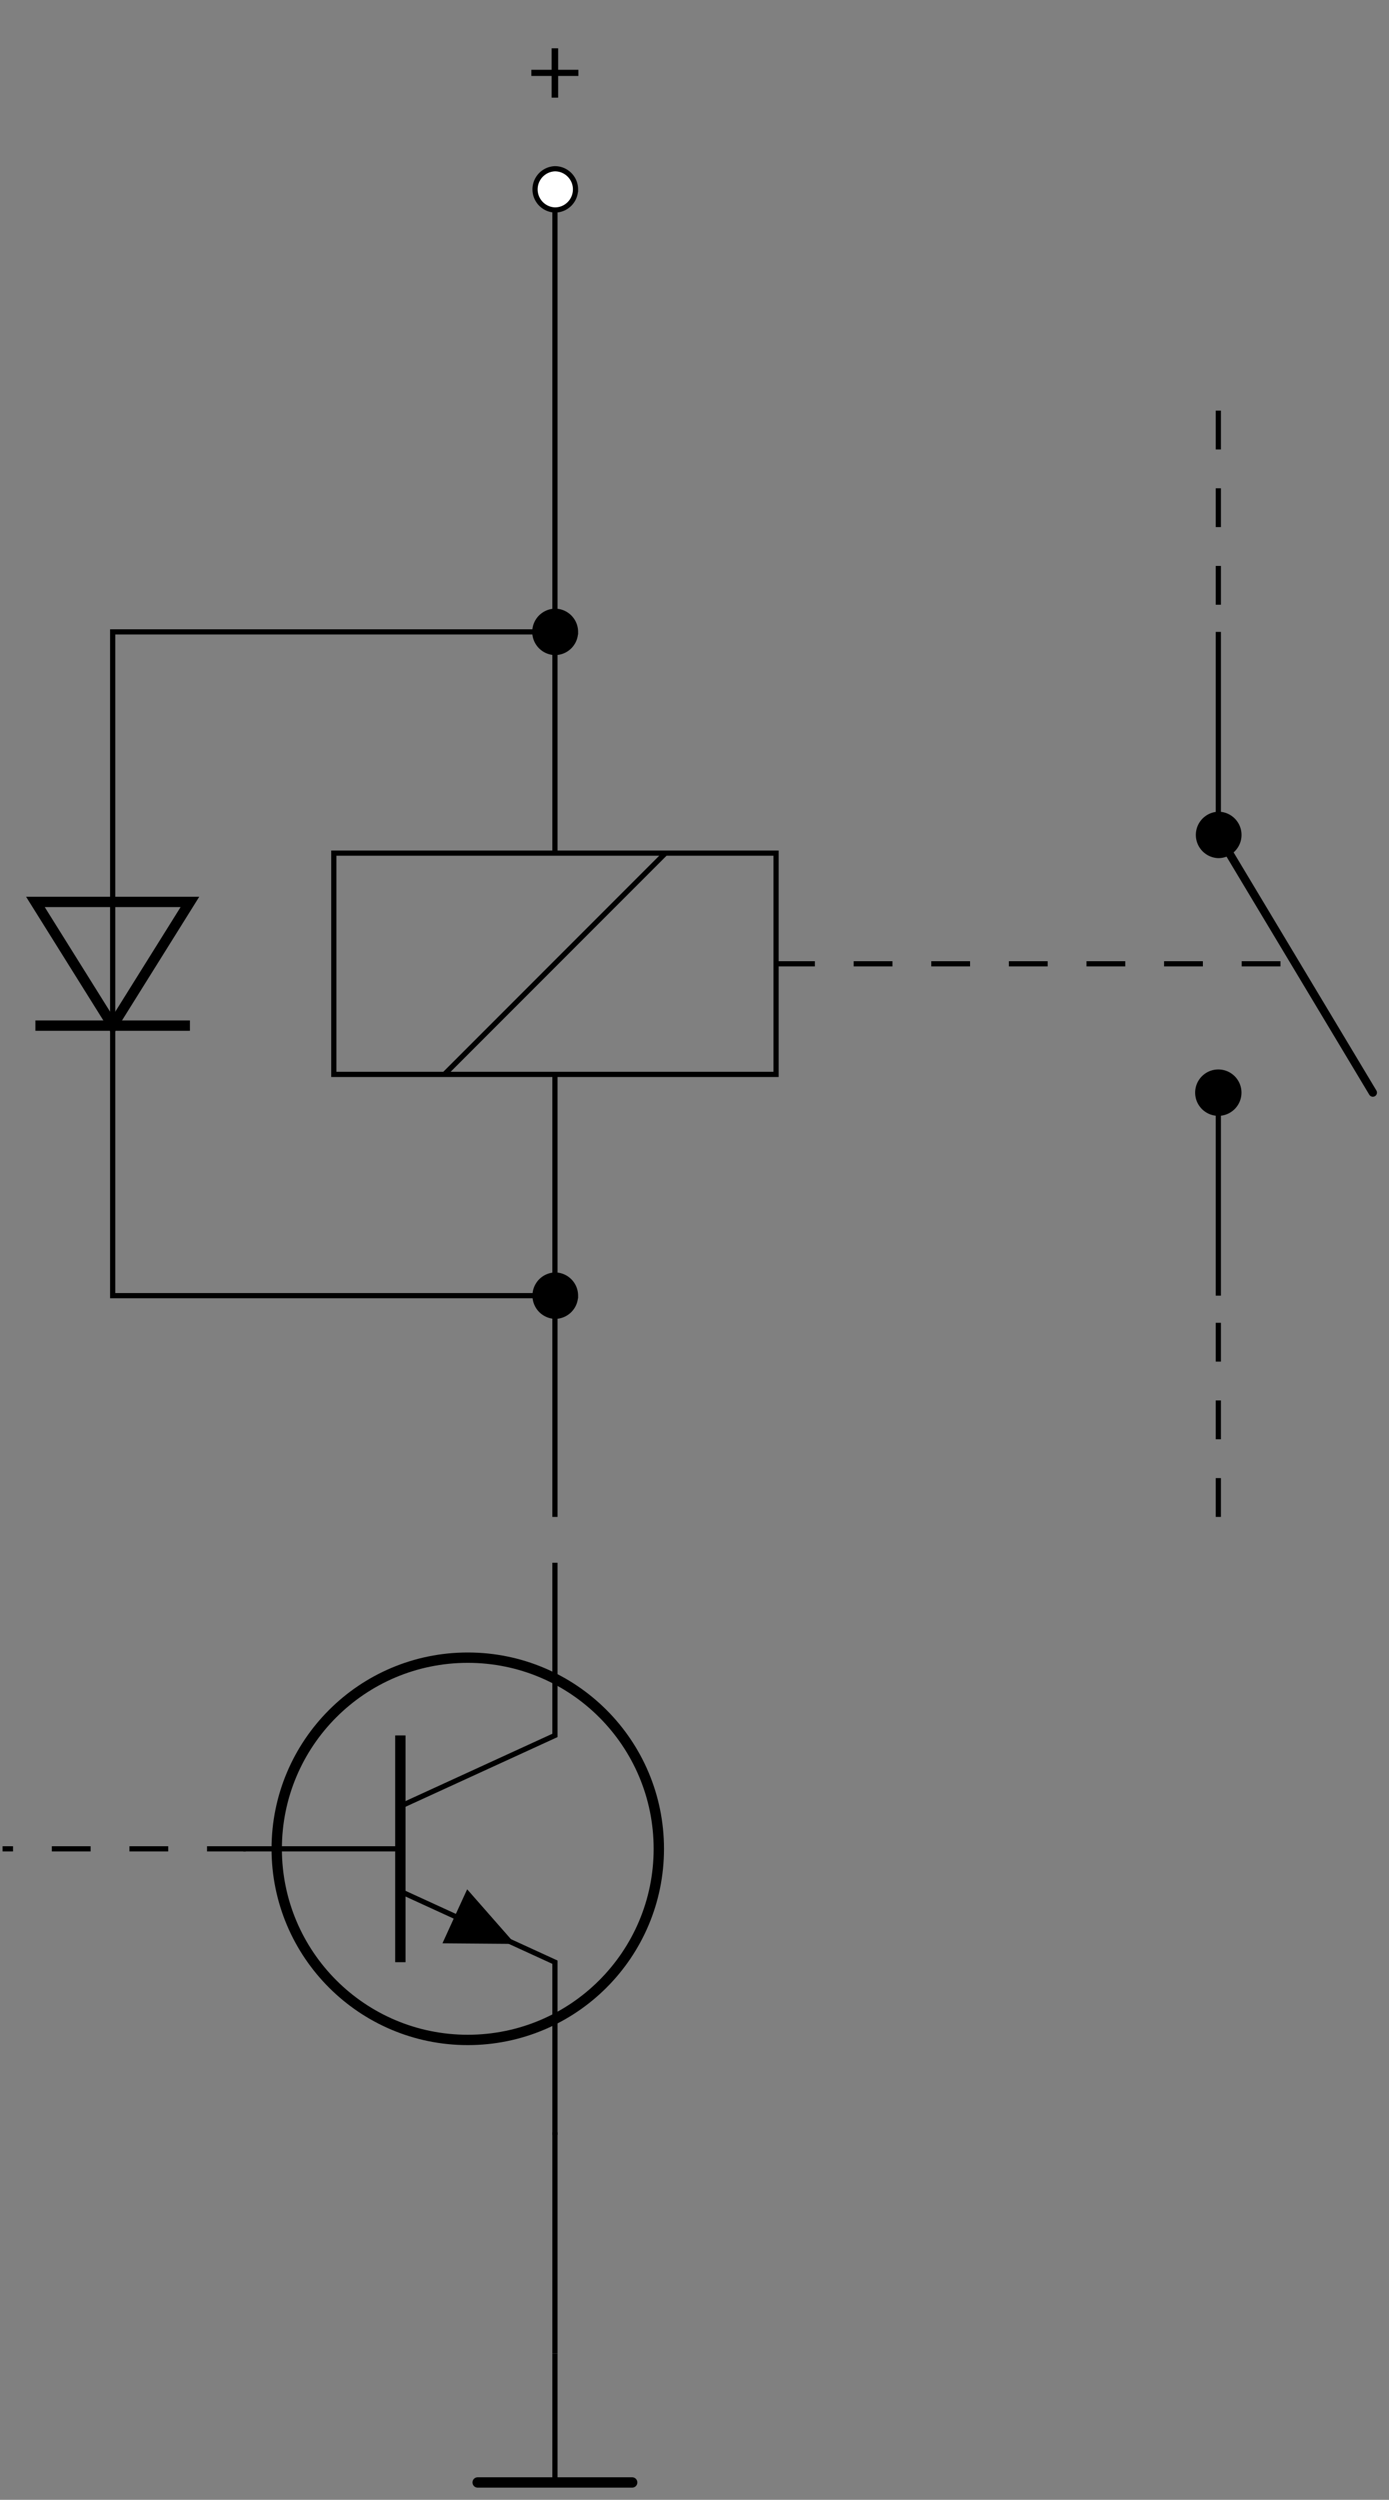<svg xmlns="http://www.w3.org/2000/svg" xmlns:xlink="http://www.w3.org/1999/xlink" width="106.073" height="190.79"><rect width="100%" height="100%" fill="#808080" stroke="none"/><defs><clipPath id="b"><path d="M42 179h1v10.86h-1Zm0 0"/></clipPath><clipPath id="c"><path d="M36 189h13v.86H36Zm0 0"/></clipPath><clipPath id="d"><path d="M84 54h21.152v39H84Zm0 0"/></clipPath><path id="a" d="M2.469-3.016h1.547v.47H2.469v1.655h-.5v-1.656H.422v-.469h1.547v-1.64h.5Zm0 0"/></defs><use xlink:href="#a" x="40.155" y="8.343"/><path fill="none" stroke="#000" stroke-miterlimit="10" stroke-width=".396" d="M42.379 14.453V31.34m0 0v25.332m0 0v8.441m0 16.887v8.445m0 0v16.887m0 0v8.441"/><path fill="#FFF" stroke="#000" stroke-miterlimit="10" stroke-width=".396" d="M43.95 14.453c0-.867-.704-1.574-1.571-1.574a1.575 1.575 0 0 0 0 3.148c.867 0 1.57-.703 1.57-1.574Zm0 0"/><path stroke="#000" stroke-miterlimit="10" stroke-width=".396" d="M43.95 48.227c0-.868-.704-1.575-1.571-1.575a1.575 1.575 0 0 0 0 3.149c.867 0 1.57-.703 1.57-1.574ZM43.95 98.887c0-.867-.704-1.574-1.571-1.574a1.575 1.575 0 0 0 0 3.148c.867 0 1.57-.703 1.57-1.574Zm0 0"/><path fill="none" stroke="#000" stroke-miterlimit="10" stroke-width=".79" d="M50.312 141.106c0-8.06-6.53-14.59-14.59-14.59-8.058 0-14.59 6.53-14.59 14.59 0 8.054 6.532 14.585 14.59 14.585 8.06 0 14.59-6.53 14.59-14.585Zm0 0"/><path fill="none" stroke="#000" stroke-miterlimit="10" stroke-width=".396" d="M42.379 119.27v13.18l-11.805 5.41"/><path fill="none" stroke="#000" stroke-miterlimit="10" stroke-width=".79" d="M30.574 132.45v17.308"/><path fill="none" stroke="#000" stroke-miterlimit="10" stroke-width=".396" d="m30.574 144.348 11.805 5.41v13.18"/><path d="m34.73 146.254.946-2.059 3.66 4.168-5.547-.047Zm0 0"/><path fill="none" stroke="#000" stroke-miterlimit="10" stroke-width=".396" d="M30.574 141.106h-12M42.379 162.742v8.442m0 0v8.445"/><g clip-path="url(#b)"><path fill="none" stroke="#000" stroke-miterlimit="10" stroke-width=".396" d="M42.379 179.629v9.836"/></g><g clip-path="url(#c)"><path fill="none" stroke="#000" stroke-linecap="round" stroke-miterlimit="10" stroke-width=".79" d="M36.477 189.465h11.8"/></g><path fill="none" stroke="#000" stroke-dasharray="2.963 2.963" stroke-miterlimit="10" stroke-width=".396" d="M18.773 141.106H.195"/><path fill="none" stroke="#000" stroke-miterlimit="10" stroke-width=".396" d="M25.492 82V65.113h33.774V82ZM33.934 82 50.82 65.113"/><path fill="none" stroke="#000" stroke-dasharray="2.963 2.963" stroke-miterlimit="10" stroke-width=".396" d="M59.266 73.559h40.527M93.039 31.34v16.887"/><path fill="none" stroke="#000" stroke-miterlimit="10" stroke-width=".396" d="M93.039 48.227v15.496m0 19.668v15.496"/><g clip-path="url(#d)"><path fill="none" stroke="#000" stroke-linecap="round" stroke-miterlimit="10" stroke-width=".63" d="m93.039 63.723 11.8 19.668"/></g><path stroke="#000" stroke-miterlimit="10" stroke-width=".396" d="M93.039 65.297a1.574 1.574 0 0 0 0-3.148 1.575 1.575 0 0 0 0 3.148ZM93.039 84.965c.867 0 1.57-.703 1.57-1.574a1.57 1.57 0 0 0-1.57-1.57 1.571 1.571 0 1 0 0 3.144Zm0 0"/><path fill="none" stroke="#000" stroke-dasharray="2.963 2.963" stroke-miterlimit="10" stroke-width=".396" d="M93.039 115.773V98.887"/><path fill="none" stroke="#000" stroke-miterlimit="10" stroke-width=".396" d="M40.805 48.227H25.492m0 0H8.605v20.609m0 9.441v20.61h16.887m0 0h15.313"/><path fill="none" stroke="#000" stroke-miterlimit="10" stroke-width=".79" d="m8.605 78.277 5.899-9.441h-11.8Zm0 0"/><path fill="none" stroke="#000" stroke-miterlimit="10" stroke-width=".396" d="M8.605 78.277v-9.441"/><path fill="none" stroke="#000" stroke-miterlimit="10" stroke-width=".79" d="M2.703 78.277h11.8"/></svg>